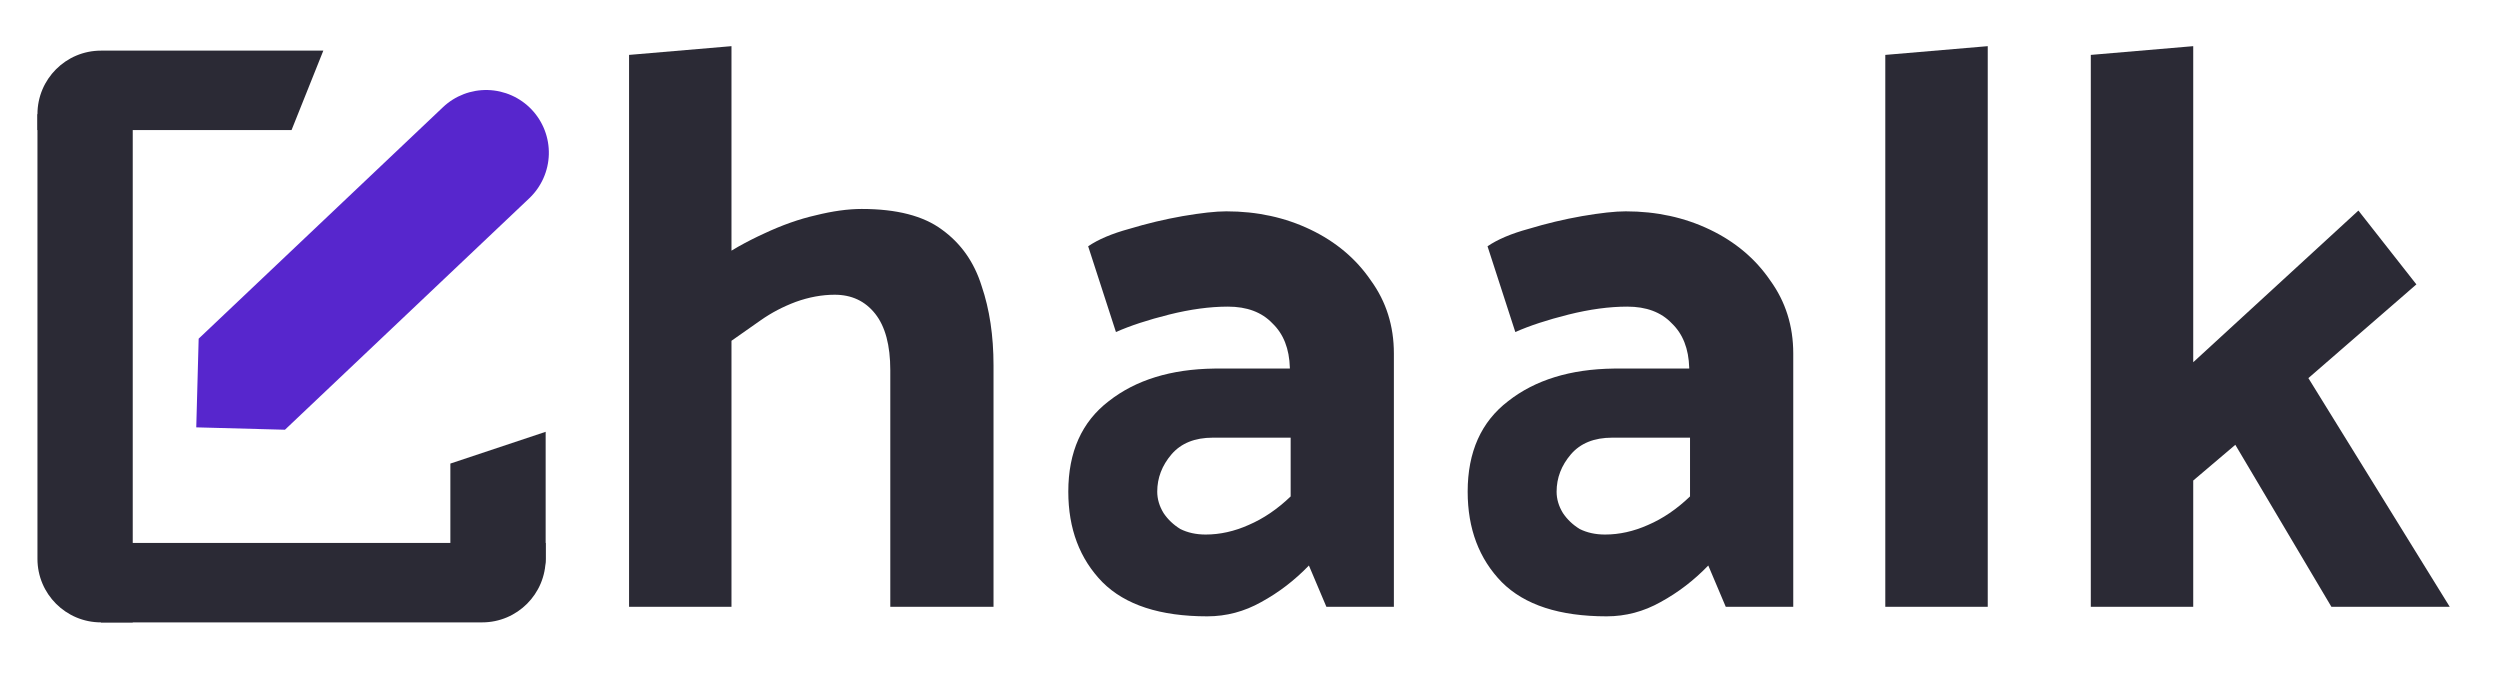 <svg viewBox="0 0 103 28" fill="none" xmlns="http://www.w3.org/2000/svg">
<g clip-path="url(#clip0_401_536)">
<path d="M30.137 14.04C30.508 13.778 30.911 13.495 31.348 13.19C31.784 12.884 32.264 12.633 32.787 12.437C33.332 12.241 33.867 12.143 34.39 12.143C35.088 12.143 35.644 12.404 36.059 12.928C36.473 13.451 36.68 14.226 36.68 15.251V25H40.933V15.054C40.933 13.833 40.77 12.742 40.443 11.783C40.137 10.801 39.592 10.027 38.807 9.46C38.043 8.893 36.942 8.609 35.502 8.609C34.935 8.609 34.303 8.697 33.605 8.871C32.929 9.024 32.22 9.274 31.478 9.623C30.759 9.951 30.061 10.343 29.384 10.801L30.137 14.04ZM30.137 25V1.902L25.917 2.262V25H30.137Z" fill="#2B2A35"/>
<path d="M47.678 20.256C47.678 19.689 47.875 19.177 48.267 18.718C48.66 18.261 49.227 18.032 49.968 18.032H53.175V20.453C52.63 20.976 52.051 21.369 51.441 21.63C50.852 21.892 50.263 22.023 49.674 22.023C49.282 22.023 48.932 21.947 48.627 21.794C48.344 21.619 48.115 21.401 47.94 21.14C47.766 20.856 47.678 20.561 47.678 20.256ZM45.977 13.68C46.566 13.418 47.297 13.179 48.169 12.96C49.042 12.742 49.849 12.633 50.59 12.633C51.375 12.633 51.986 12.862 52.422 13.32C52.88 13.757 53.12 14.367 53.142 15.152V15.185H50.034C48.245 15.207 46.795 15.654 45.683 16.526C44.57 17.377 44.014 18.62 44.014 20.256C44.014 21.783 44.483 23.026 45.421 23.986C46.359 24.924 47.798 25.393 49.739 25.393C50.525 25.393 51.266 25.196 51.964 24.804C52.684 24.411 53.338 23.91 53.927 23.299L54.647 25H57.428V14.564C57.428 13.429 57.112 12.426 56.479 11.554C55.868 10.659 55.039 9.962 53.993 9.46C52.946 8.958 51.79 8.707 50.525 8.707C50.089 8.707 49.489 8.773 48.725 8.904C47.984 9.035 47.253 9.209 46.533 9.427C45.814 9.623 45.246 9.863 44.832 10.147L45.977 13.68Z" fill="#2B2A35"/>
<path d="M64.132 20.256C64.132 19.689 64.329 19.177 64.721 18.718C65.114 18.261 65.681 18.032 66.422 18.032H69.629V20.453C69.083 20.976 68.505 21.369 67.895 21.63C67.306 21.892 66.717 22.023 66.128 22.023C65.735 22.023 65.386 21.947 65.081 21.794C64.797 21.619 64.569 21.401 64.394 21.14C64.219 20.856 64.132 20.561 64.132 20.256ZM62.431 13.68C63.02 13.418 63.751 13.179 64.623 12.96C65.496 12.742 66.302 12.633 67.044 12.633C67.829 12.633 68.44 12.862 68.876 13.32C69.334 13.757 69.574 14.367 69.596 15.152V15.185H66.488C64.699 15.207 63.249 15.654 62.137 16.526C61.024 17.377 60.468 18.62 60.468 20.256C60.468 21.783 60.937 23.026 61.875 23.986C62.813 24.924 64.252 25.393 66.193 25.393C66.979 25.393 67.72 25.196 68.418 24.804C69.138 24.411 69.792 23.91 70.381 23.299L71.101 25H73.882V14.564C73.882 13.429 73.565 12.426 72.933 11.554C72.322 10.659 71.493 9.962 70.447 9.46C69.4 8.958 68.244 8.707 66.979 8.707C66.542 8.707 65.943 8.773 65.179 8.904C64.438 9.035 63.707 9.209 62.987 9.427C62.267 9.623 61.7 9.863 61.286 10.147L62.431 13.68Z" fill="#2B2A35"/>
<path d="M81.895 25V1.902L77.674 2.262V25H81.895Z" fill="#2B2A35"/>
<path d="M90.361 25V19.798L92.095 18.326L96.054 25H100.929L95.105 15.578L99.555 11.717L97.166 8.675L90.361 14.924V1.902L86.141 2.262V25H90.361Z" fill="#2B2A35"/>
<path d="M21.905 4.515C21.433 4.017 20.783 3.728 20.098 3.709C19.413 3.691 18.748 3.945 18.251 4.416L8.185 13.953L8.086 17.607L11.74 17.705L21.806 8.169C22.303 7.697 22.593 7.047 22.612 6.362C22.63 5.677 22.376 5.013 21.905 4.515Z" fill="#5726CD"/>
<path d="M18.555 19.099L22.481 17.79V23.025C22.481 23.747 21.895 24.333 21.173 24.333H18.555V19.099Z" fill="#2B2A35"/>
<path d="M1.543 4.704H5.469V25.642H4.16C2.715 25.642 1.543 24.47 1.543 23.025V4.704Z" fill="#2B2A35"/>
<path d="M1.543 4.704C1.543 3.258 2.715 2.086 4.16 2.086H13.321L12.012 5.358H1.543V4.704Z" fill="#2B2A35"/>
<path d="M4.16 22.37H22.481V23.025C22.481 24.47 21.31 25.642 19.864 25.642H4.16V22.37Z" fill="#2B2A35"/>
</g>
<defs>
<clipPath id="clip0_401_536">
<rect width="103" height="28" fill="white"/>
</clipPath>
</defs>
</svg>
